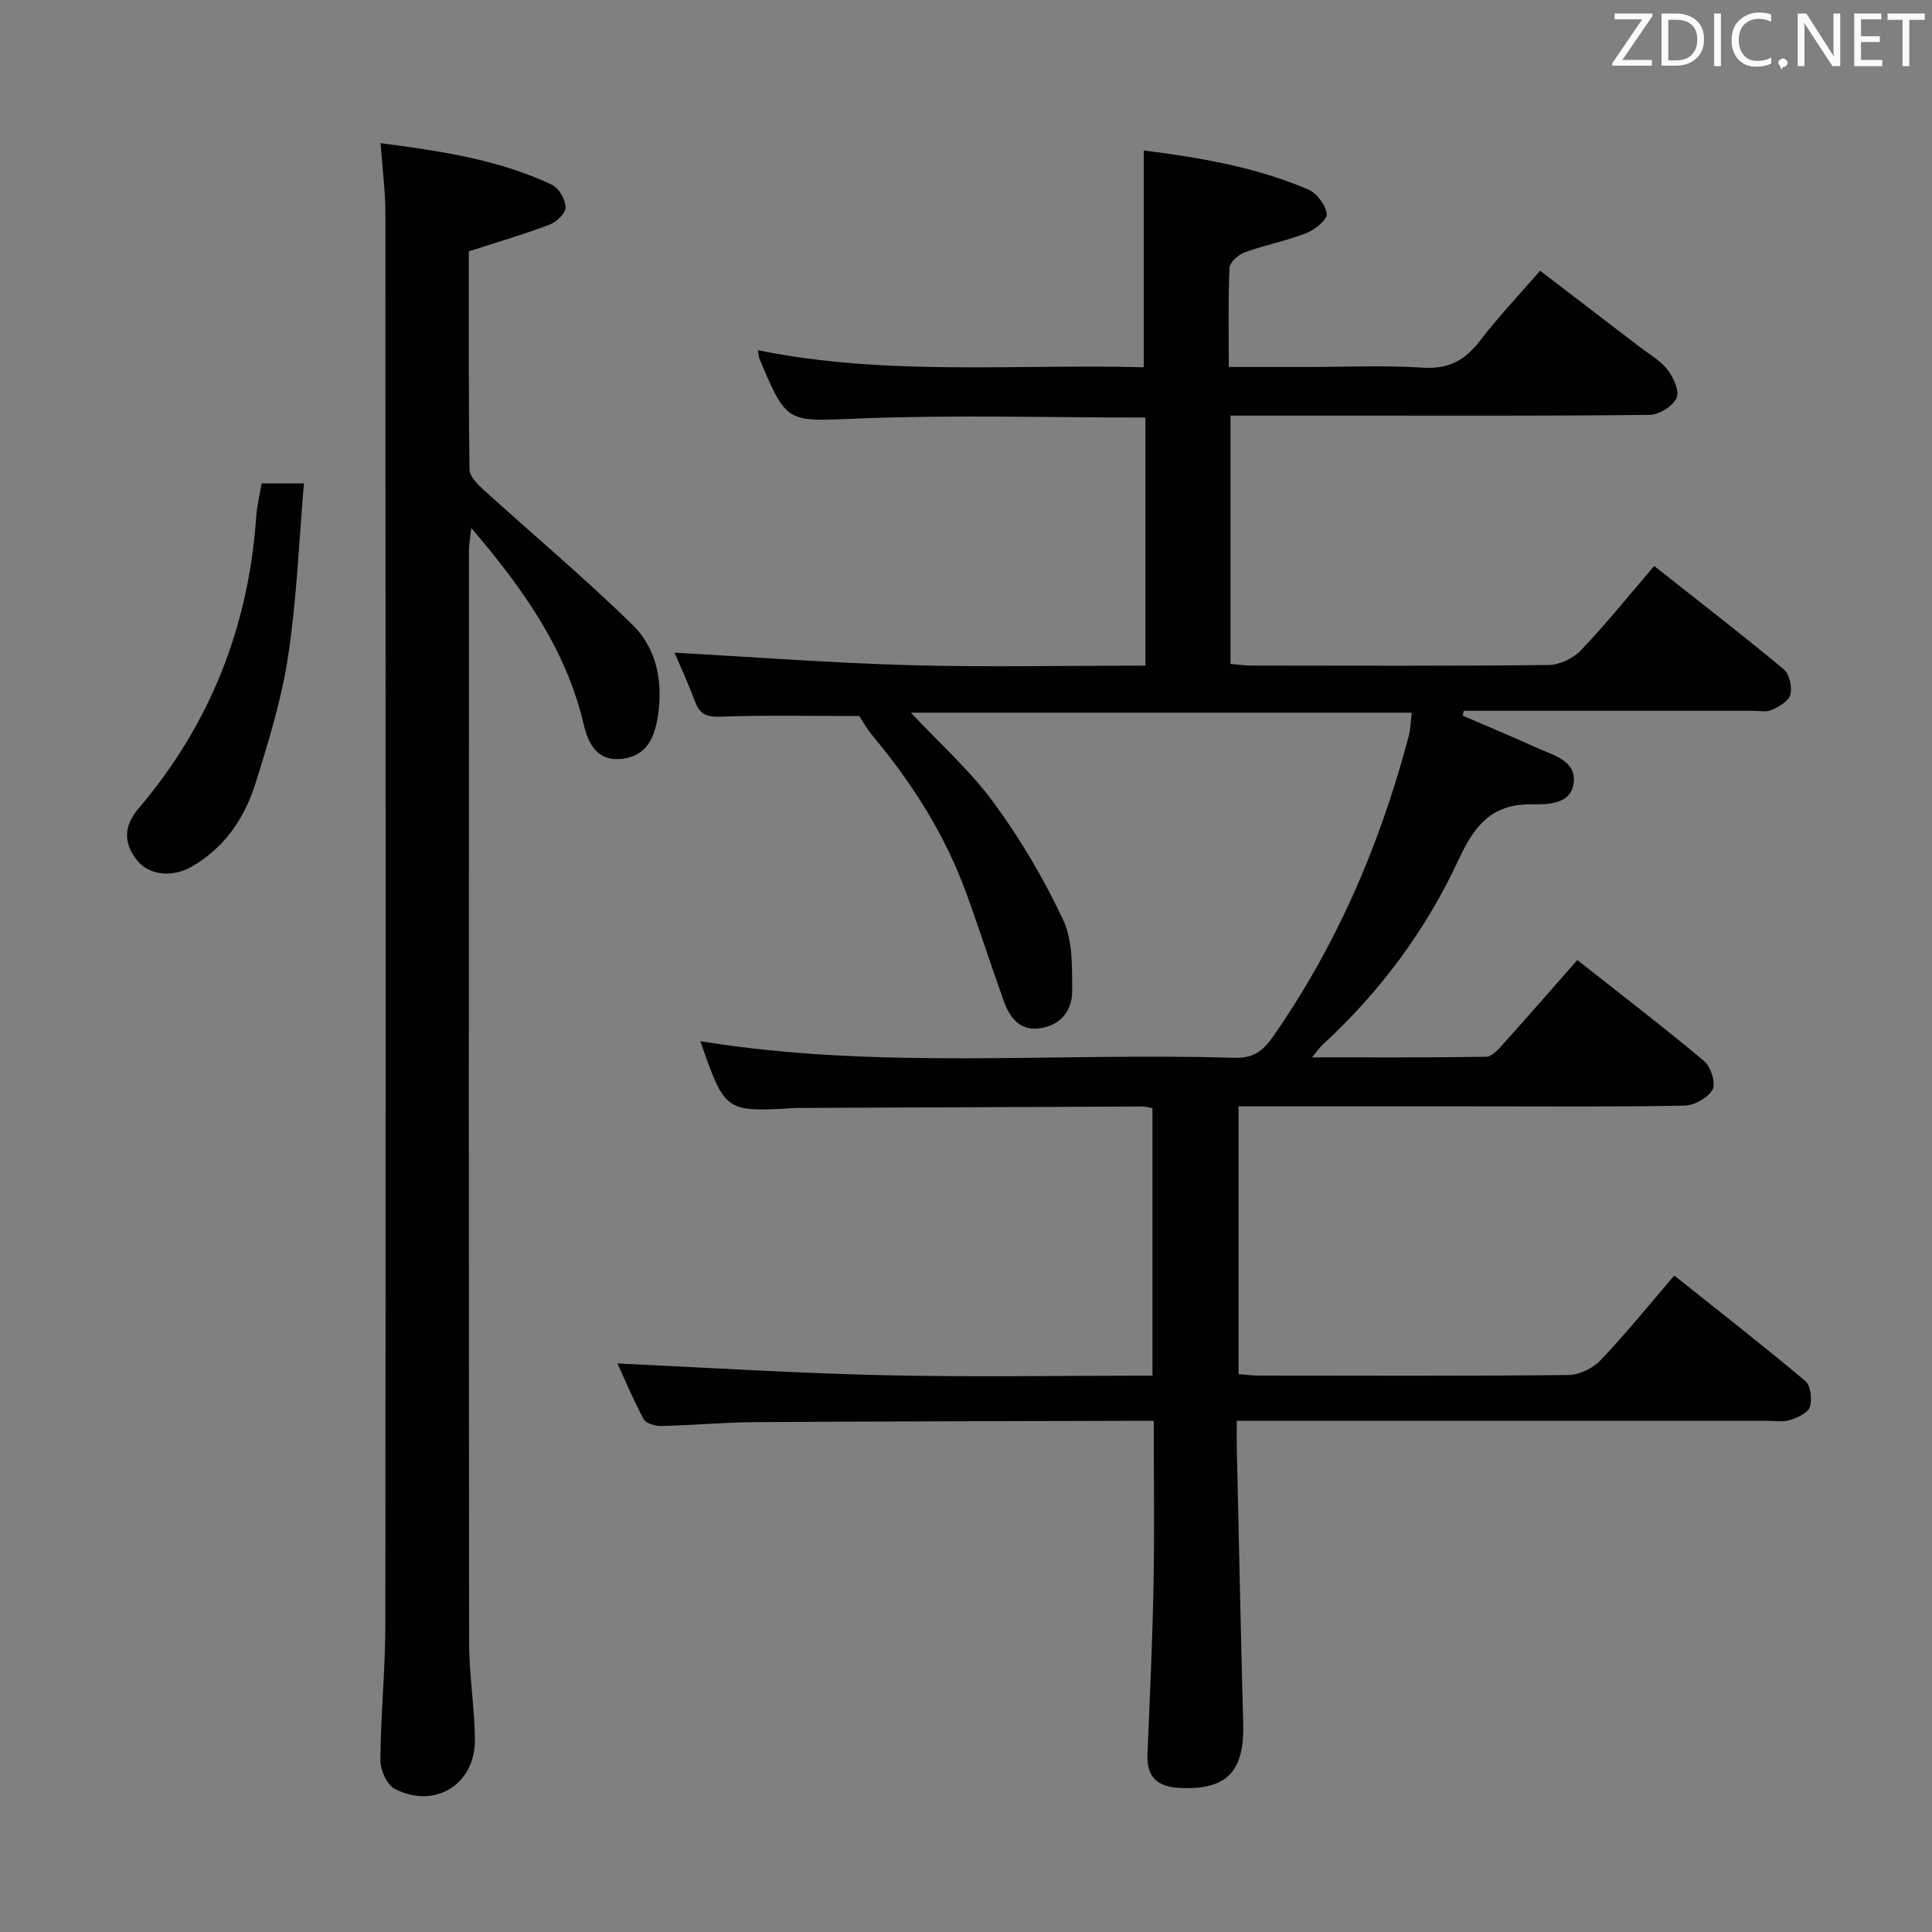 <svg enable-background="new 0 0 400 400" viewBox="0 0 400 400" xmlns="http://www.w3.org/2000/svg"><rect x="0" y="0" width="400" height="400" fill="#808080" stroke="none"/><path d="m238.87 294.17c-2.3 0-3.93 0-5.57 0-25.66.08-51.32.1-76.98.27-6.48.04-12.95.65-19.43.8-1.24.03-3.15-.53-3.63-1.42-2.17-4.04-3.94-8.3-5.42-11.53 18.31.84 36.66 2.01 55.04 2.43 18.45.42 36.92.09 55.72.09 0-18.68 0-36.91 0-55.35-.69-.14-1.31-.37-1.92-.37-23.66.09-47.32.2-70.98.3-.33 0-.67-.01-1 .01-14.58.86-14.58.86-19.7-13.83 36.73 5.98 73.68 2.3 110.49 3.44 3.86.12 5.91-1.28 8.03-4.32 12.99-18.63 21.88-39.08 27.77-60.92.22-.8.46-1.6.58-2.42.18-1.13.25-2.27.41-3.8-34.65 0-69.13 0-103.69 0 5.87 6.27 12.23 11.94 17.16 18.65 5.55 7.56 10.39 15.79 14.38 24.28 1.99 4.24 1.82 9.68 1.86 14.59.04 4.21-2.45 7.33-6.91 7.85-4.02.47-6.05-2.32-7.25-5.64-2.69-7.49-5.11-15.08-7.84-22.55-4.39-12.01-11.17-22.63-19.33-32.41-1.25-1.49-2.2-3.23-2.76-4.07-9.85 0-19.32-.21-28.78.13-2.86.1-4.24-.54-5.21-3.11-1.38-3.67-3.02-7.25-4.25-10.14 16.23.89 32.4 2.13 48.59 2.58 16.14.45 32.31.1 48.89.1 0-17.33 0-34.36 0-51.36-19.9 0-39.56-.58-59.17.19-15.02.59-15 1.35-20.75-12.41-.12-.29-.12-.64-.31-1.72 26.64 5.4 53.35 2.82 79.89 3.53 0-15.08 0-29.78 0-44.89 11.31 1.43 23 3.38 34.01 8.05 1.79.76 3.64 3.21 3.88 5.08.15 1.17-2.45 3.29-4.21 3.98-4.14 1.61-8.57 2.46-12.75 3.97-1.32.48-3.12 2.06-3.17 3.21-.3 6.62-.15 13.27-.15 20.54h16.23c8 0 16.02-.38 23.99.14 5.29.35 8.68-1.53 11.76-5.55 3.74-4.87 7.99-9.35 12.47-14.52 6.95 5.31 13.77 10.52 20.59 15.75 1.98 1.52 4.29 2.81 5.77 4.72 1.24 1.6 2.54 4.45 1.89 5.87-.77 1.7-3.57 3.48-5.52 3.5-20.16.25-40.33.15-60.49.16-8.65 0-17.31 0-26.34 0v51.41c1.52.12 2.95.34 4.38.34 20.5.02 41 .11 61.49-.12 2.27-.03 5.09-1.37 6.68-3.03 5.24-5.52 10.03-11.47 15.17-17.47 9.19 7.26 18.13 14.17 26.83 21.39 1.18.98 1.77 3.65 1.38 5.23-.33 1.33-2.34 2.49-3.86 3.19-1.11.51-2.62.17-3.95.17-18.33 0-36.66 0-54.99 0-1.61 0-3.22 0-4.82 0-.08.33-.17.66-.25 1 5.2 2.24 10.42 4.42 15.58 6.76 3.26 1.48 7.81 2.55 7.43 6.95-.41 4.82-5.59 4.68-8.75 4.65-8.36-.09-11.89 4.57-15.07 11.42-6.77 14.62-16.29 27.43-28.2 38.38-.57.52-1 1.19-2.17 2.59 12.63 0 24.37.07 36.1-.12 1.15-.02 2.44-1.49 3.39-2.54 5.11-5.69 10.13-11.45 15.44-17.48 8.88 7.01 17.73 13.78 26.26 20.92 1.39 1.16 2.45 4.58 1.73 5.9-.93 1.71-3.79 3.28-5.85 3.32-14.83.28-29.66.15-44.49.15-15.81 0-31.62 0-47.79 0v55.44c1.42.11 2.86.3 4.3.3 21.33.02 42.66.11 63.99-.12 2.26-.02 5.06-1.38 6.64-3.04 5.16-5.41 9.87-11.25 15.28-17.55 9.15 7.29 18.27 14.39 27.12 21.82 1.12.94 1.46 3.83.94 5.41-.41 1.25-2.6 2.19-4.17 2.71-1.36.45-2.97.13-4.47.13-34.5 0-68.99 0-103.49 0-1.96 0-3.93 0-6.51 0 0 2.26-.03 4.03.01 5.81.43 18.96.82 37.93 1.32 56.89.27 10.04-3.47 13.83-13.29 13.3-4.45-.24-6.72-2.26-6.53-6.89.48-11.64 1.03-23.28 1.25-34.92.22-11.13.05-22.28.05-34.18z" fill="#010100"/><path d="m97.07 52.04c0 14.87-.07 30.01.13 45.15.02 1.39 1.57 2.99 2.78 4.09 10.31 9.36 21 18.33 30.95 28.05 5.08 4.96 6.38 11.88 5.26 19.06-.7 4.45-2.39 8.11-7.35 8.71-5.14.63-7.02-3.03-7.99-7.13-3.65-15.53-12.49-28.02-23.28-40.66-.24 2.2-.48 3.4-.48 4.61-.02 75.46-.05 150.92.04 226.38.01 6.63 1.14 13.26 1.2 19.89.08 9.25-8.33 14.46-16.59 10.18-1.64-.85-3.01-3.94-2.99-5.99.07-9.31 1.02-18.61 1.03-27.91.09-97.45.07-194.89.01-292.34 0-4.59-.62-9.18-1-14.49 12.6 1.65 24.49 3.4 35.52 8.64 1.42.67 2.75 3.03 2.79 4.63.03 1.21-1.87 3.05-3.29 3.59-5.26 2-10.67 3.57-16.74 5.54z" fill="#010100"/><path d="m54.17 100.09h8.76c-1.04 12.06-1.49 23.96-3.26 35.65-1.35 8.94-4.04 17.73-6.76 26.39-2.27 7.24-6.4 13.41-13.31 17.35-3.77 2.15-8.64 1.89-11.26-1.4-2.79-3.51-2.75-7.06.34-10.69 14.79-17.37 22.76-37.54 24.36-60.27.14-2.29.71-4.54 1.13-7.03z" fill="#010100"/><g fill="#fafafb"><path d="m342.2 3.2-6.3 9.2h6.1v1.2h-8.2v-.5l6.2-9.1h-5.7v-1.2h7.8v.4z"/><path d="m344 13.7v-10.9h3.1c1.6 0 3 .5 4.1 1.4 1.1 1 1.6 2.2 1.6 3.9s-.5 3-1.6 4-2.5 1.5-4.2 1.5h-3zm1.4-9.6v8.4h1.6c1.4 0 2.5-.4 3.2-1.1.8-.8 1.2-1.8 1.2-3.2s-.4-2.4-1.2-3.1-1.8-1-3.1-1z"/><path d="m356.3 2.8v10.9h-1.4v-10.9z"/><path d="m366.6 13.2c-.8.4-1.8.6-3 .6-1.6 0-2.8-.5-3.7-1.5s-1.4-2.3-1.4-3.9c0-1.7.5-3.2 1.6-4.2s2.4-1.6 4-1.6c1 0 1.9.1 2.6.4v1.5c-.8-.4-1.6-.6-2.6-.6-1.2 0-2.2.4-3 1.2s-1.1 1.9-1.1 3.3c0 1.3.4 2.3 1.1 3.1s1.6 1.1 2.8 1.1c1.1 0 2-.2 2.8-.7v1.3z"/><path d="m368.2 13c0-.3.1-.5.3-.6.2-.2.4-.3.6-.3.3 0 .5.1.7.3s.3.4.3.6-.1.5-.3.6c-.2.2-.4.3-.7.3-.3 1-.5-.1-.6-.3-.2-.2-.3-.4-.3-.6z"/><path d="m381.1 13.7h-1.7l-5.5-8.4c-.2-.2-.3-.5-.4-.7 0 .2.1.8.1 1.5v7.6h-1.4v-10.9h1.8l5.3 8.3c.3.4.4.6.4.8 0-.3-.1-.8-.1-1.6v-7.5h1.4v10.9z"/><path d="m389.7 13.7h-5.8v-10.9h5.6v1.2h-4.2v3.5h3.9v1.2h-3.9v3.7h4.4z"/><path d="m398.4 4.1h-3.1v9.6h-1.4v-9.6h-3.1v-1.3h7.7v1.3z"/></g></svg>